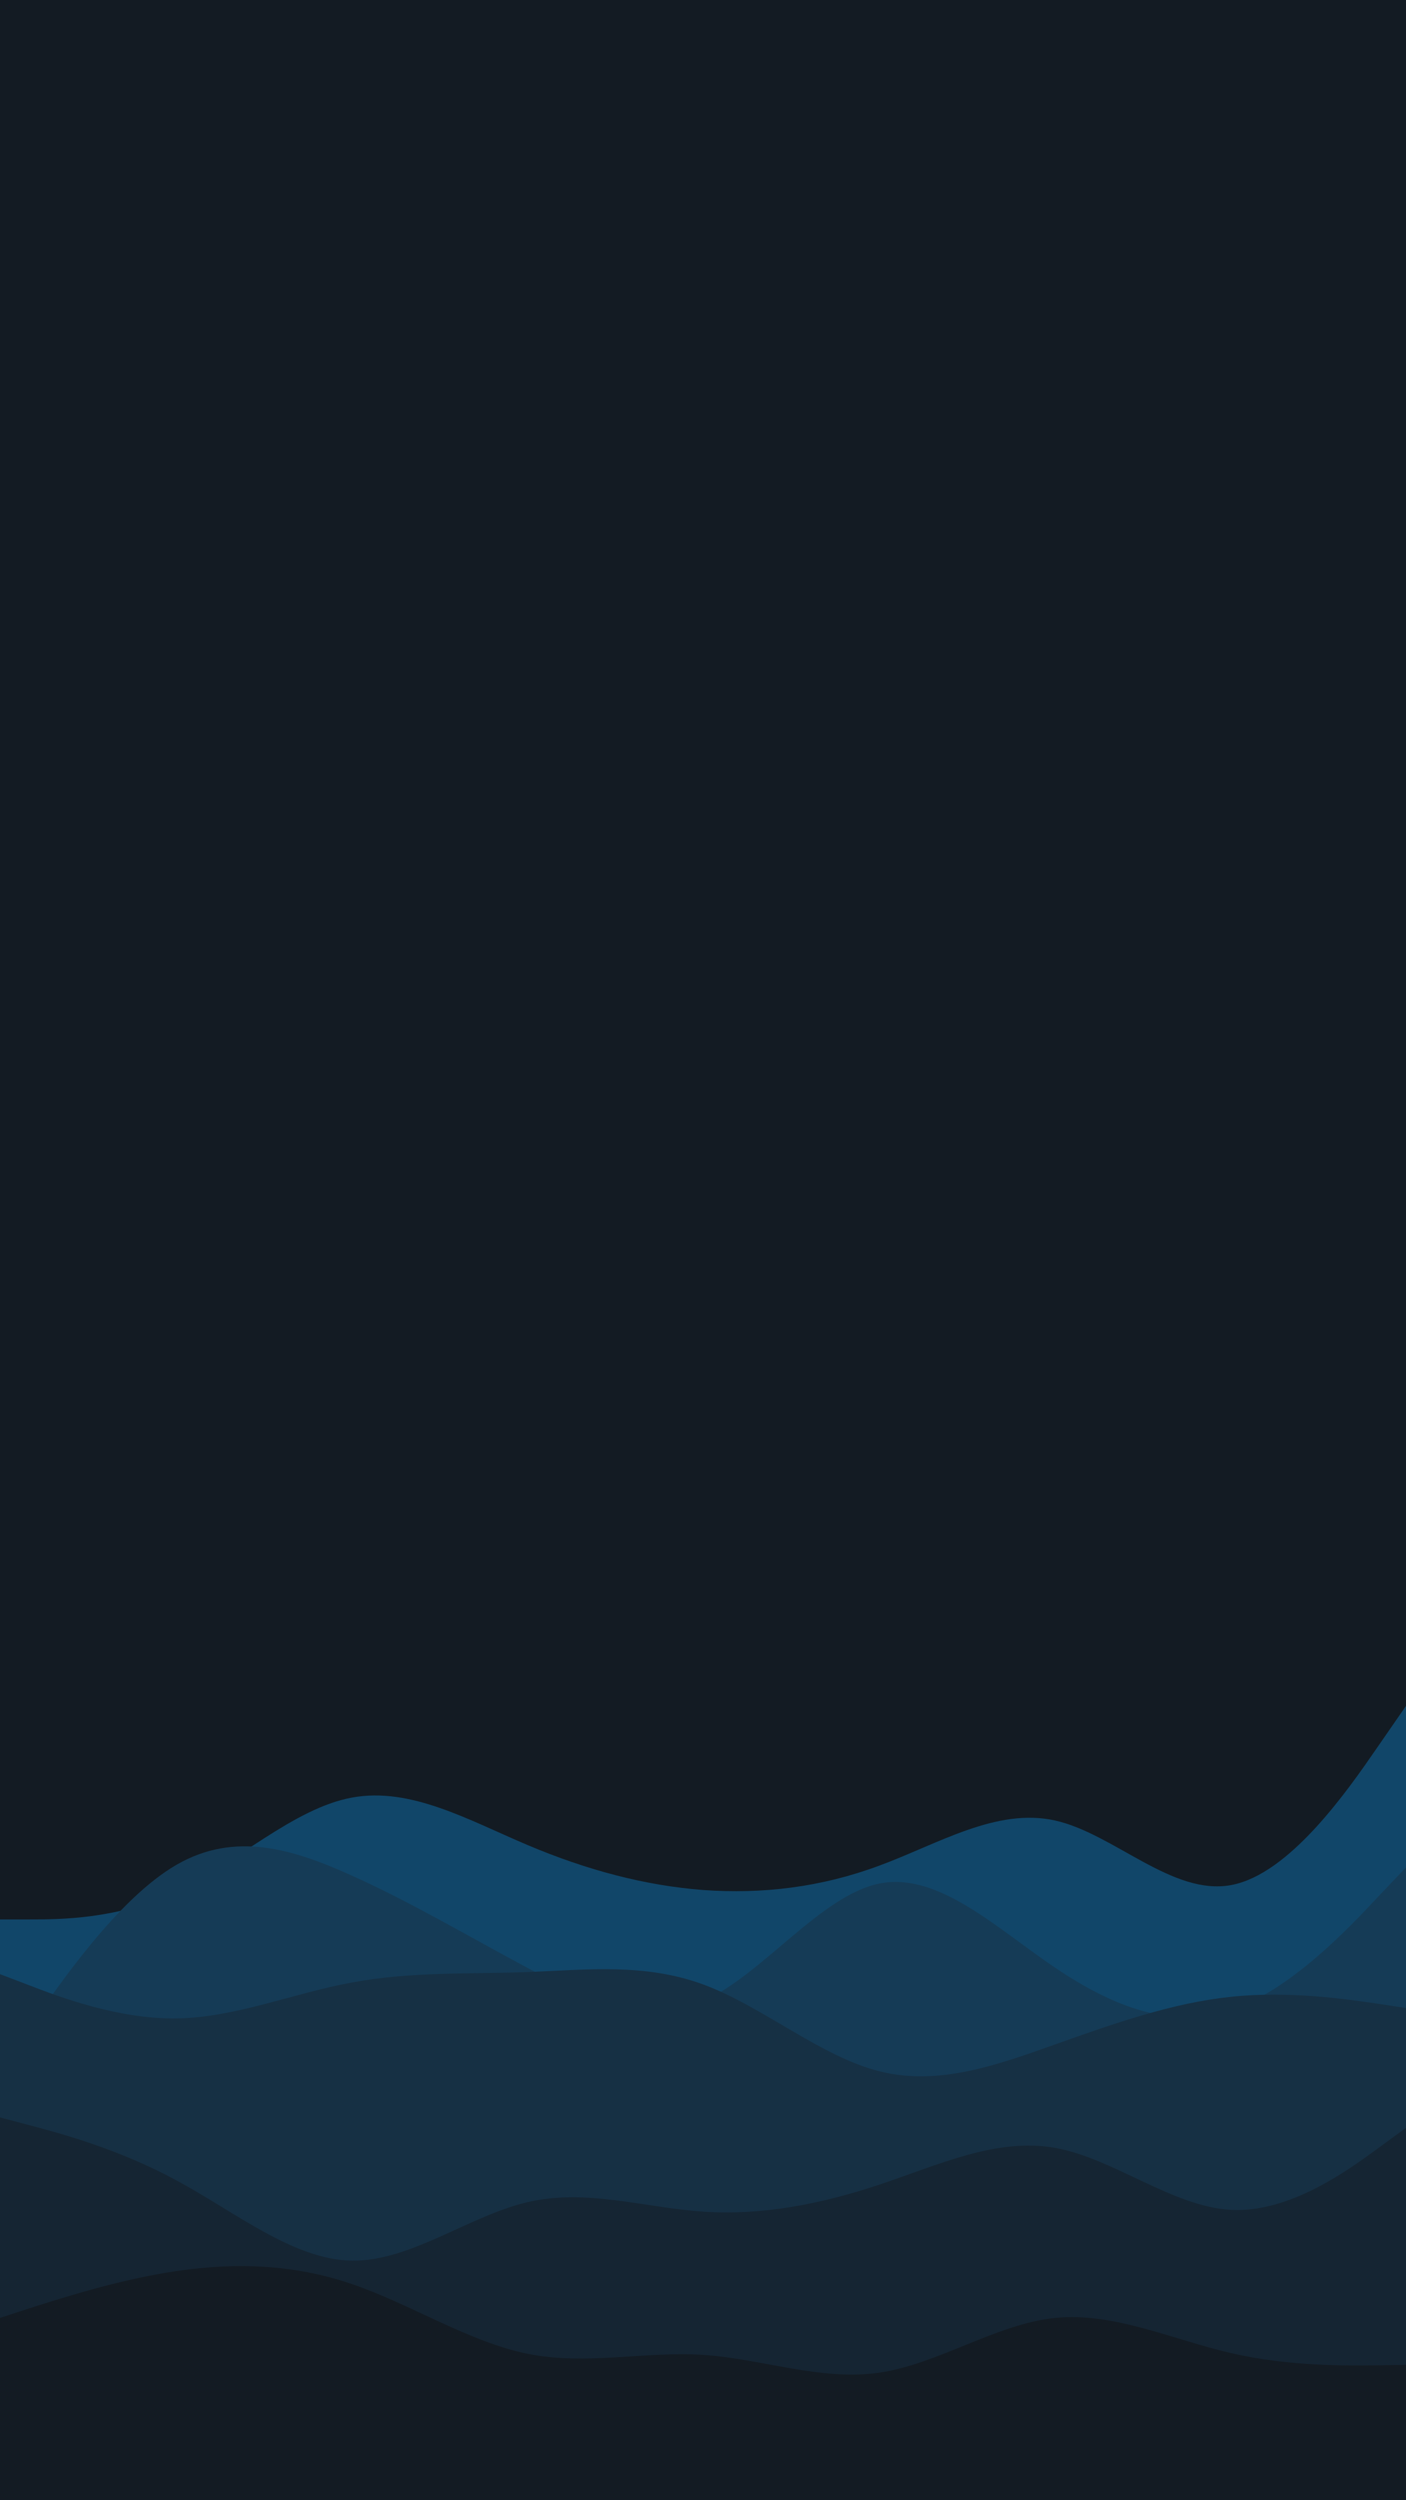 <svg id="visual" viewBox="0 0 540 960" width="540" height="960" xmlns="http://www.w3.org/2000/svg" xmlns:xlink="http://www.w3.org/1999/xlink" version="1.1"><rect x="0" y="0" width="540" height="960" fill="#131B23"></rect><path d="M0 737L11.3 737C22.7 737 45.3 737 67.8 726.3C90.3 715.7 112.7 694.3 135.2 690.2C157.7 686 180.3 699 202.8 708.5C225.3 718 247.7 724 270.2 725.7C292.7 727.3 315.3 724.7 337.8 716.3C360.3 708 382.7 694 405.2 699C427.7 704 450.3 728 472.8 723.8C495.3 719.7 517.7 687.3 528.8 671.2L540 655L540 961L528.8 961C517.7 961 495.3 961 472.8 961C450.3 961 427.7 961 405.2 961C382.7 961 360.3 961 337.8 961C315.3 961 292.7 961 270.2 961C247.7 961 225.3 961 202.8 961C180.3 961 157.7 961 135.2 961C112.7 961 90.3 961 67.8 961C45.3 961 22.7 961 11.3 961L0 961Z" fill="#114669"></path><path d="M0 795L11.3 778.5C22.7 762 45.3 729 67.8 716C90.3 703 112.7 710 135.2 720.2C157.7 730.3 180.3 743.7 202.8 755.7C225.3 767.7 247.7 778.3 270.2 768.3C292.7 758.3 315.3 727.7 337.8 723.2C360.3 718.7 382.7 740.3 405.2 755.5C427.7 770.7 450.3 779.3 472.8 771.8C495.3 764.3 517.7 740.7 528.8 728.8L540 717L540 961L528.8 961C517.7 961 495.3 961 472.8 961C450.3 961 427.7 961 405.2 961C382.7 961 360.3 961 337.8 961C315.3 961 292.7 961 270.2 961C247.7 961 225.3 961 202.8 961C180.3 961 157.7 961 135.2 961C112.7 961 90.3 961 67.8 961C45.3 961 22.7 961 11.3 961L0 961Z" fill="#153b56"></path><path d="M0 758L11.3 762.3C22.7 766.7 45.3 775.3 67.8 775C90.3 774.7 112.7 765.3 135.2 761.2C157.7 757 180.3 758 202.8 757.2C225.3 756.3 247.7 753.7 270.2 762C292.7 770.3 315.3 789.7 337.8 795.3C360.3 801 382.7 793 405.2 785C427.7 777 450.3 769 472.8 766.7C495.3 764.3 517.7 767.7 528.8 769.3L540 771L540 961L528.8 961C517.7 961 495.3 961 472.8 961C450.3 961 427.7 961 405.2 961C382.7 961 360.3 961 337.8 961C315.3 961 292.7 961 270.2 961C247.7 961 225.3 961 202.8 961C180.3 961 157.7 961 135.2 961C112.7 961 90.3 961 67.8 961C45.3 961 22.7 961 11.3 961L0 961Z" fill="#163044"></path><path d="M0 813L11.3 816C22.7 819 45.3 825 67.8 837.2C90.3 849.3 112.7 867.7 135.2 868C157.7 868.3 180.3 850.7 202.8 845.5C225.3 840.3 247.7 847.7 270.2 849.2C292.7 850.7 315.3 846.3 337.8 838.8C360.3 831.3 382.7 820.7 405.2 824.7C427.7 828.7 450.3 847.3 472.8 848.5C495.3 849.7 517.7 833.3 528.8 825.2L540 817L540 961L528.8 961C517.7 961 495.3 961 472.8 961C450.3 961 427.7 961 405.2 961C382.7 961 360.3 961 337.8 961C315.3 961 292.7 961 270.2 961C247.7 961 225.3 961 202.8 961C180.3 961 157.7 961 135.2 961C112.7 961 90.3 961 67.8 961C45.3 961 22.7 961 11.3 961L0 961Z" fill="#152533"></path><path d="M0 890L11.3 886.3C22.7 882.7 45.3 875.3 67.8 872C90.3 868.7 112.7 869.3 135.2 877C157.7 884.7 180.3 899.3 202.8 903.8C225.3 908.3 247.7 902.7 270.2 904.2C292.7 905.7 315.3 914.3 337.8 911C360.3 907.7 382.7 892.3 405.2 890C427.7 887.7 450.3 898.3 472.8 903.5C495.3 908.7 517.7 908.3 528.8 908.2L540 908L540 961L528.8 961C517.7 961 495.3 961 472.8 961C450.3 961 427.7 961 405.2 961C382.7 961 360.3 961 337.8 961C315.3 961 292.7 961 270.2 961C247.7 961 225.3 961 202.8 961C180.3 961 157.7 961 135.2 961C112.7 961 90.3 961 67.8 961C45.3 961 22.7 961 11.3 961L0 961Z" fill="#131b23"></path></svg>